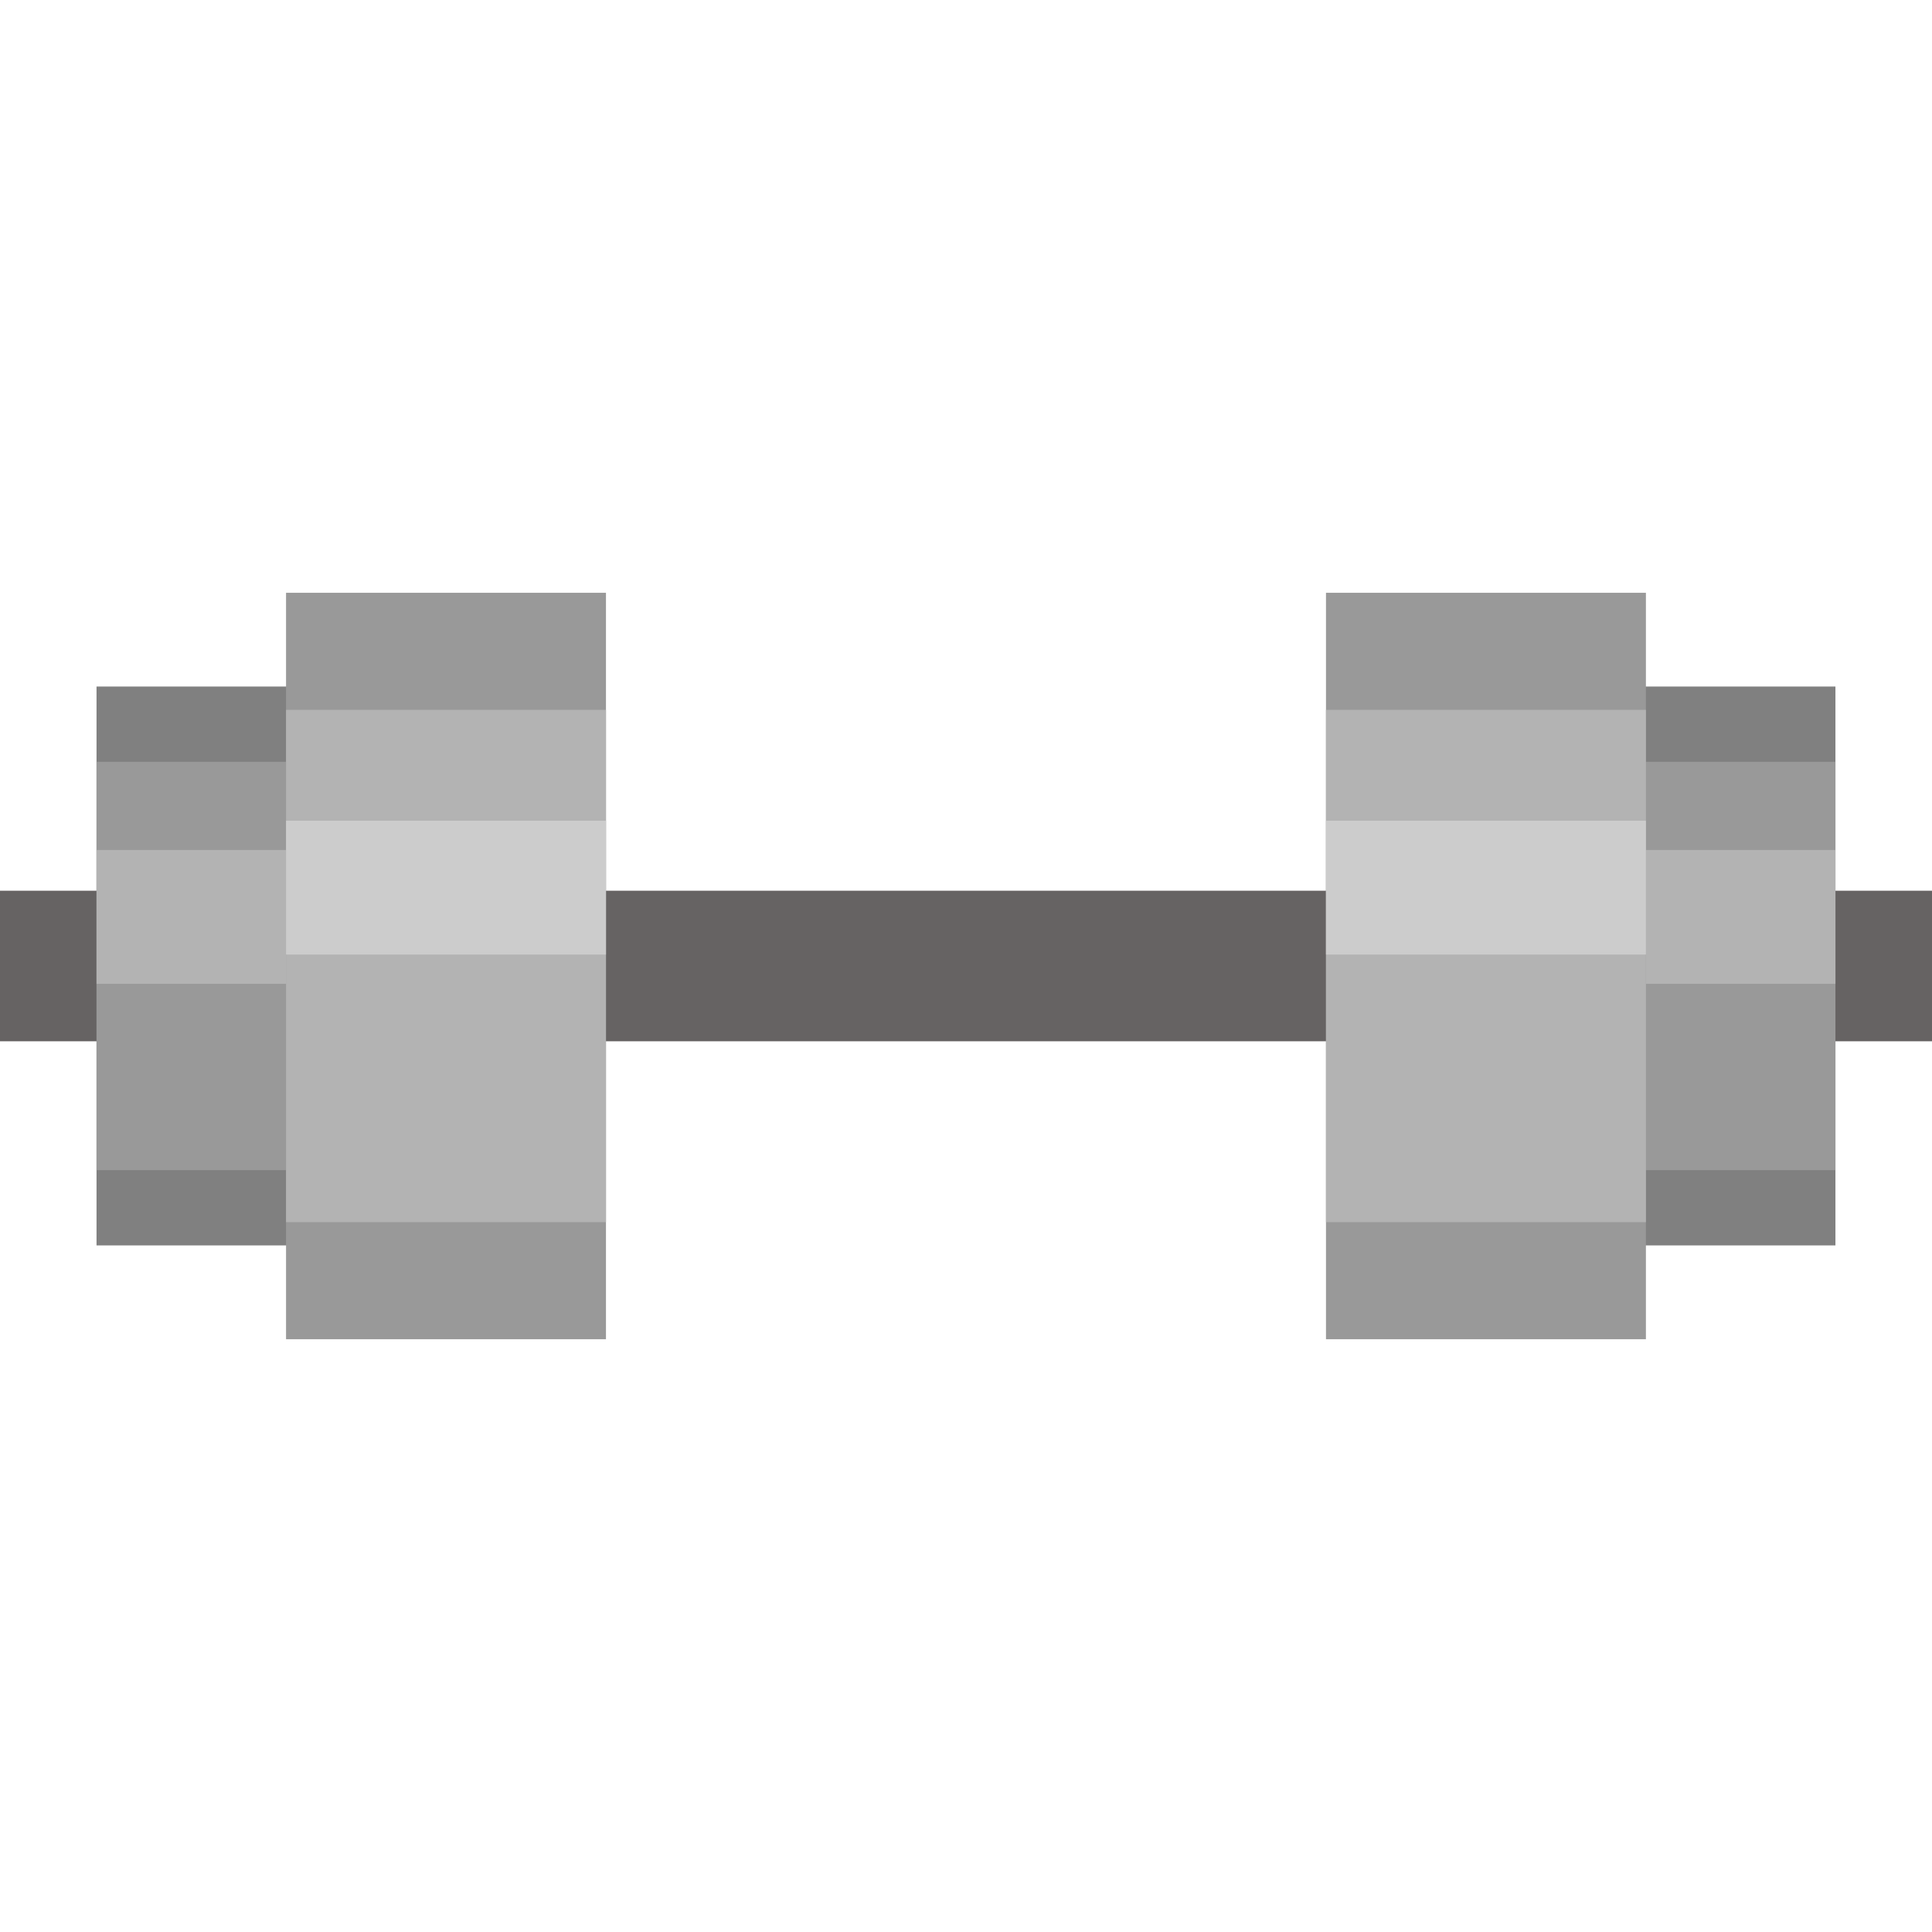 <?xml version="1.0" encoding="iso-8859-1"?>
<!-- Generator: Adobe Illustrator 19.0.0, SVG Export Plug-In . SVG Version: 6.00 Build 0)  -->
<svg version="1.1" id="Layer_1" xmlns="http://www.w3.org/2000/svg" xmlns:xlink="http://www.w3.org/1999/xlink" x="0px" y="0px"
	 viewBox="0 0 512 512" style="enable-background:new 0 0 512 512;" xml:space="preserve">
<rect y="236.051" style="fill:#666363;" width="59.935" height="39.898"/>
<polygon style="fill:#808080;" points="25.579,275.943 25.579,236.046 25.579,181.94 87.542,181.94 87.542,330.049 25.579,330.049 
	"/>
<polygon style="fill:#999999;" points="25.579,270.569 25.579,241.42 25.579,201.889 87.542,201.889 87.542,310.1 25.579,310.1 "/>
<rect x="25.579" y="225.257" style="fill:#B3B3B3;" width="84.783" height="35.465"/>
<g>
	<rect x="464.355" y="236.051" style="fill:#666363;" width="47.645" height="39.898"/>
	<rect x="142.945" y="236.051" style="fill:#666363;" width="226.099" height="39.898"/>
</g>
<polygon style="fill:#808080;" points="486.41,275.943 486.41,330.049 418.916,330.049 418.916,181.94 486.41,181.94 
	486.41,236.046 "/>
<g>
	<polygon style="fill:#999999;" points="486.41,270.569 486.41,310.1 418.916,310.1 418.916,201.889 486.41,201.889 486.41,241.42 	
		"/>
	<polygon style="fill:#999999;" points="160.589,275.943 160.589,354.908 75.806,354.908 75.806,330.049 75.806,181.94 
		75.806,157.092 160.589,157.092 160.589,236.046 	"/>
</g>
<rect x="401.627" y="225.257" style="fill:#B3B3B3;" width="84.783" height="35.465"/>
<polygon style="fill:#999999;" points="436.183,330.049 436.183,354.908 351.4,354.908 351.4,275.943 351.4,236.046 351.4,157.092 
	436.183,157.092 436.183,181.94 "/>
<g>
	<polygon style="fill:#B3B3B3;" points="160.589,269.686 160.589,323.876 75.806,323.876 75.806,306.817 75.806,205.176 
		75.806,188.124 160.589,188.124 160.589,242.306 	"/>
	<polygon style="fill:#B3B3B3;" points="436.183,306.817 436.183,323.876 351.4,323.876 351.4,269.686 351.4,242.306 351.4,188.124 
		436.183,188.124 436.183,205.176 	"/>
</g>
<g>
	<rect x="75.806" y="217.499" style="fill:#CCCCCC;" width="84.783" height="35.465"/>
	<rect x="351.4" y="217.499" style="fill:#CCCCCC;" width="84.783" height="35.465"/>
</g>
<g>
</g>
<g>
</g>
<g>
</g>
<g>
</g>
<g>
</g>
<g>
</g>
<g>
</g>
<g>
</g>
<g>
</g>
<g>
</g>
<g>
</g>
<g>
</g>
<g>
</g>
<g>
</g>
<g>
</g>
</svg>
